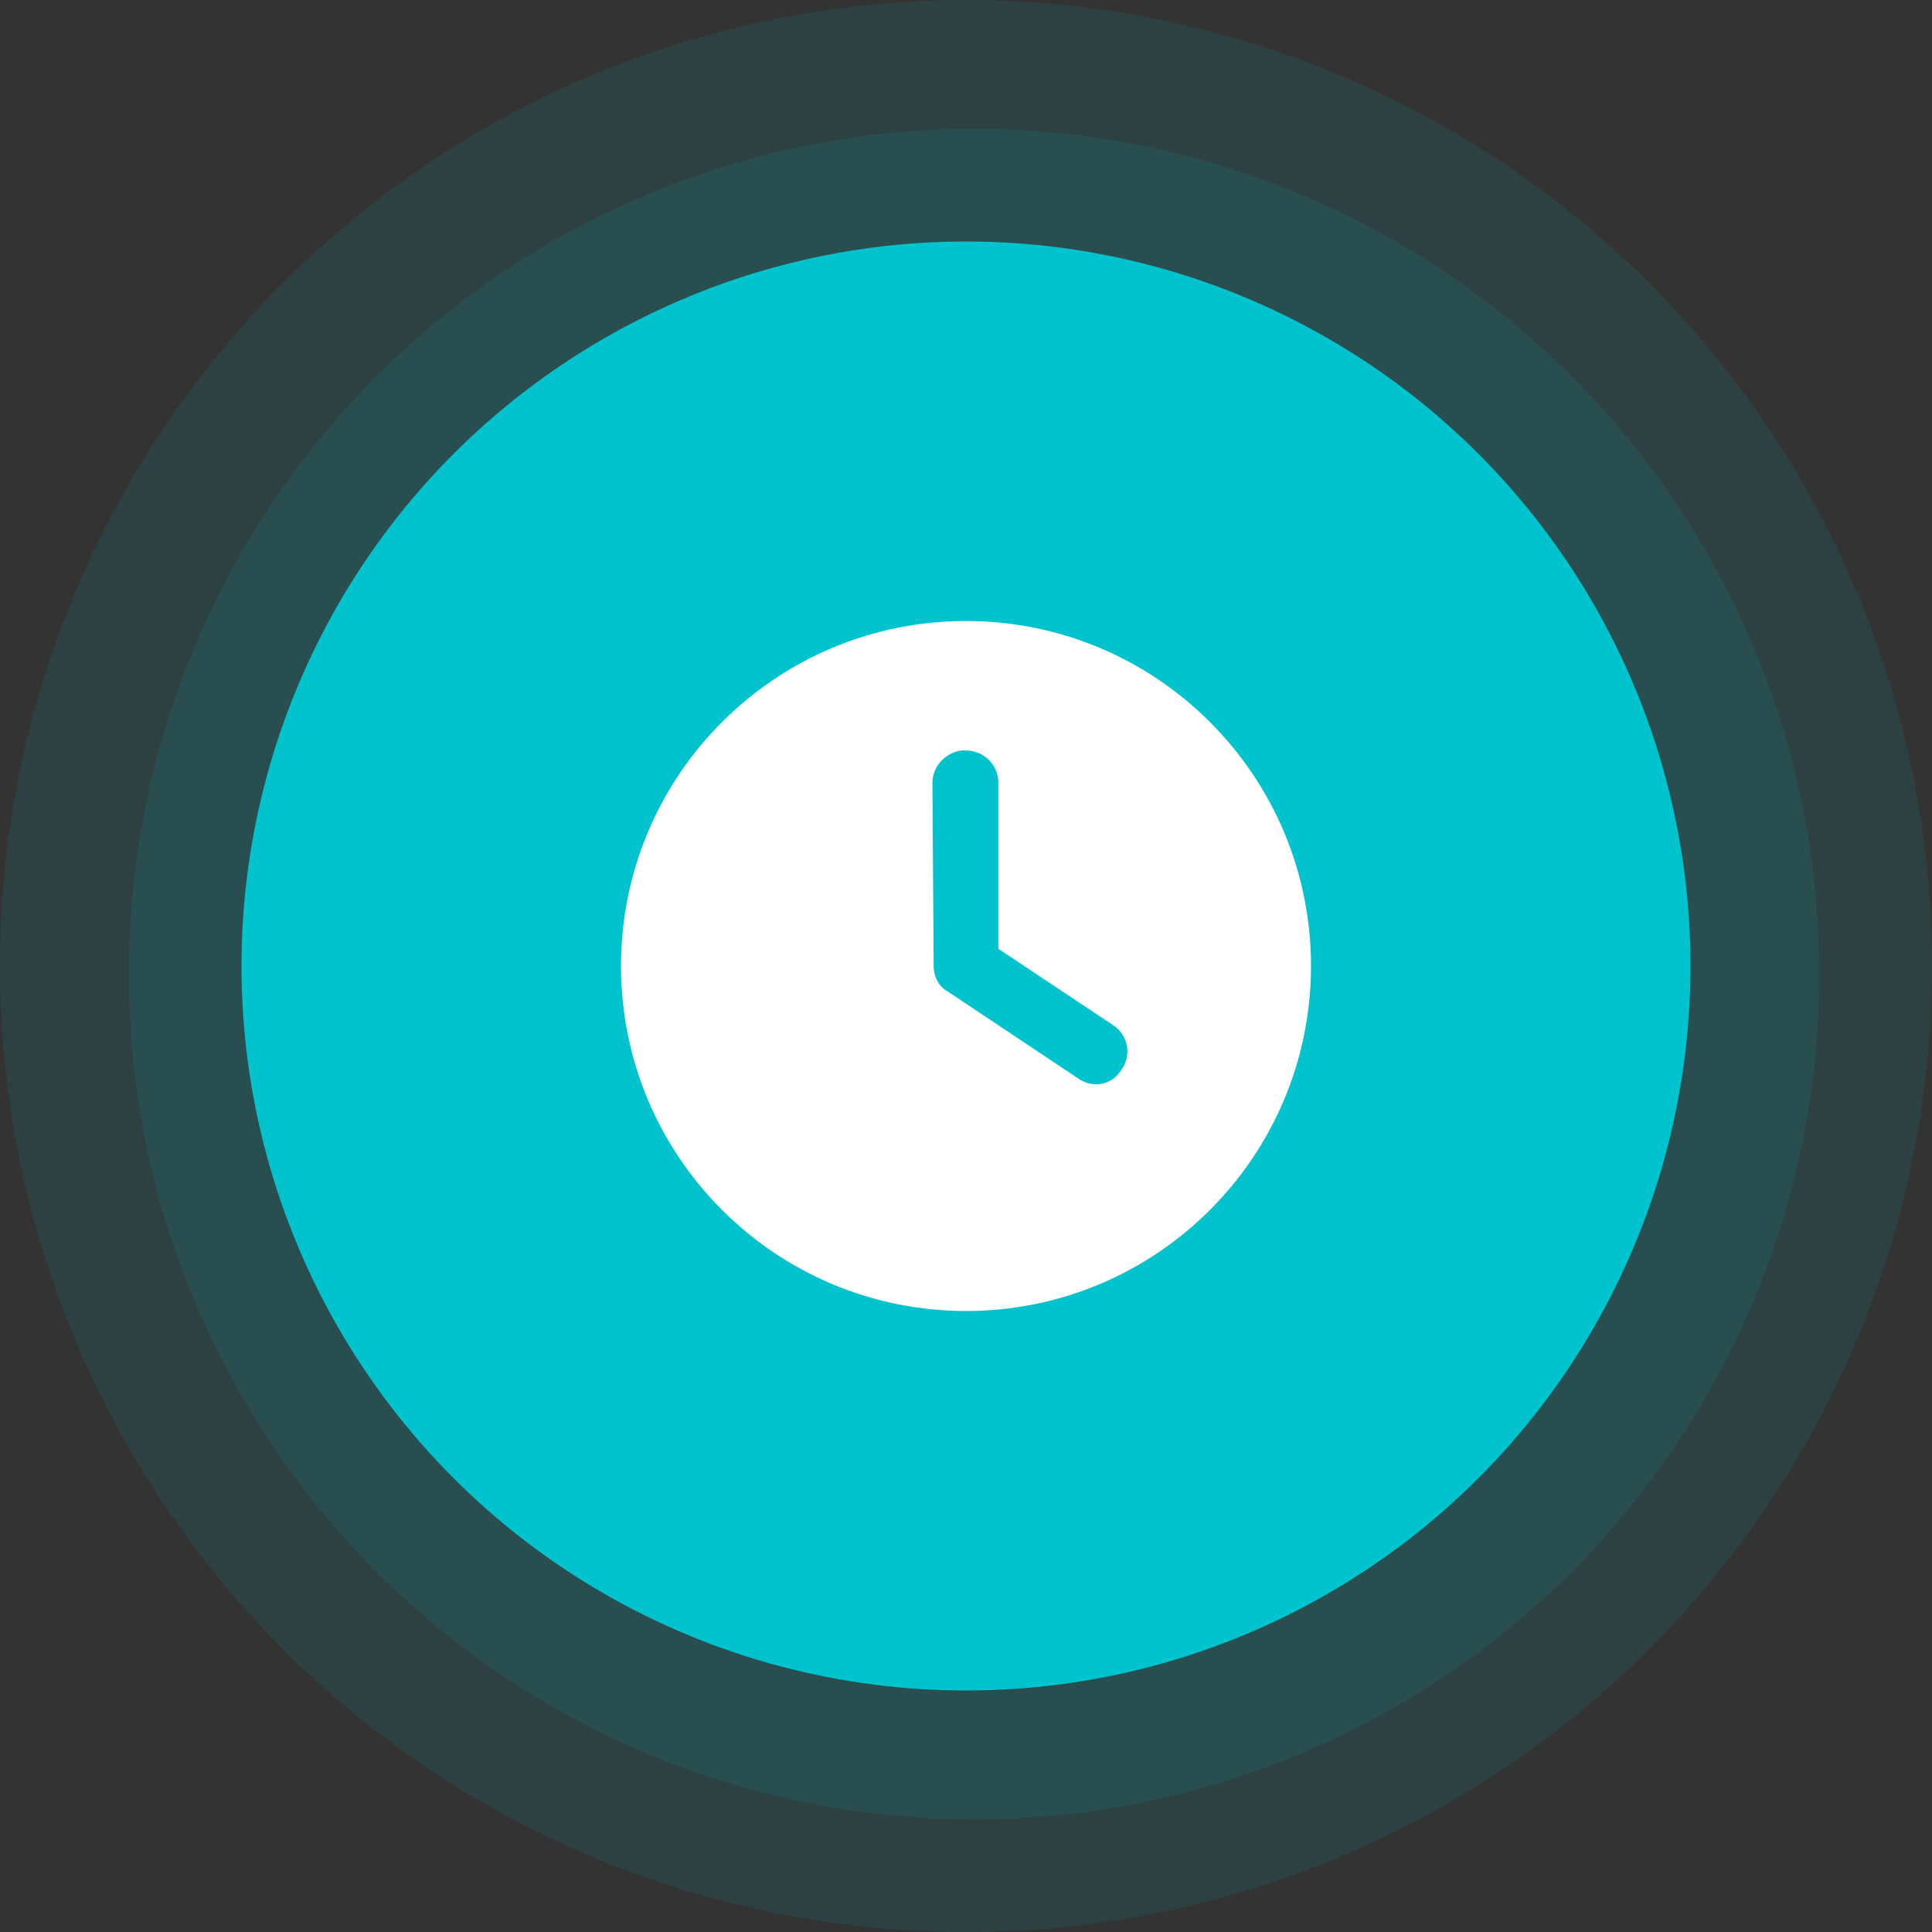 <svg width="84" height="84" viewBox="0 0 84 84" fill="none" xmlns="http://www.w3.org/2000/svg">
<rect x="0" y="0" width="84" height="84" fill="#333333" stroke="none"/>
<circle cx="42" cy="42" r="42" fill="#00C3CE" fill-opacity="0.1"/>
<circle cx="42.35" cy="42.35" r="36.75" fill="#00C3CE" fill-opacity="0.1"/>
<circle cx="42" cy="42" r="31.5" fill="#00C3CE"/>
<path d="M42 57C33.715 57 27 50.285 27 42C27 33.715 33.715 27 42 27C50.285 27 57 33.715 57 42C57 50.285 50.285 57 42 57ZM40.594 42C40.594 42.469 40.828 42.908 41.221 43.119L46.846 46.869C47.49 47.35 48.363 47.174 48.744 46.529C49.225 45.885 49.049 45.012 48.404 44.578L43.406 41.25V34.031C43.406 33.252 42.779 32.625 41.947 32.625C41.221 32.625 40.541 33.252 40.541 34.031L40.594 42Z" fill="white"/>
</svg>
